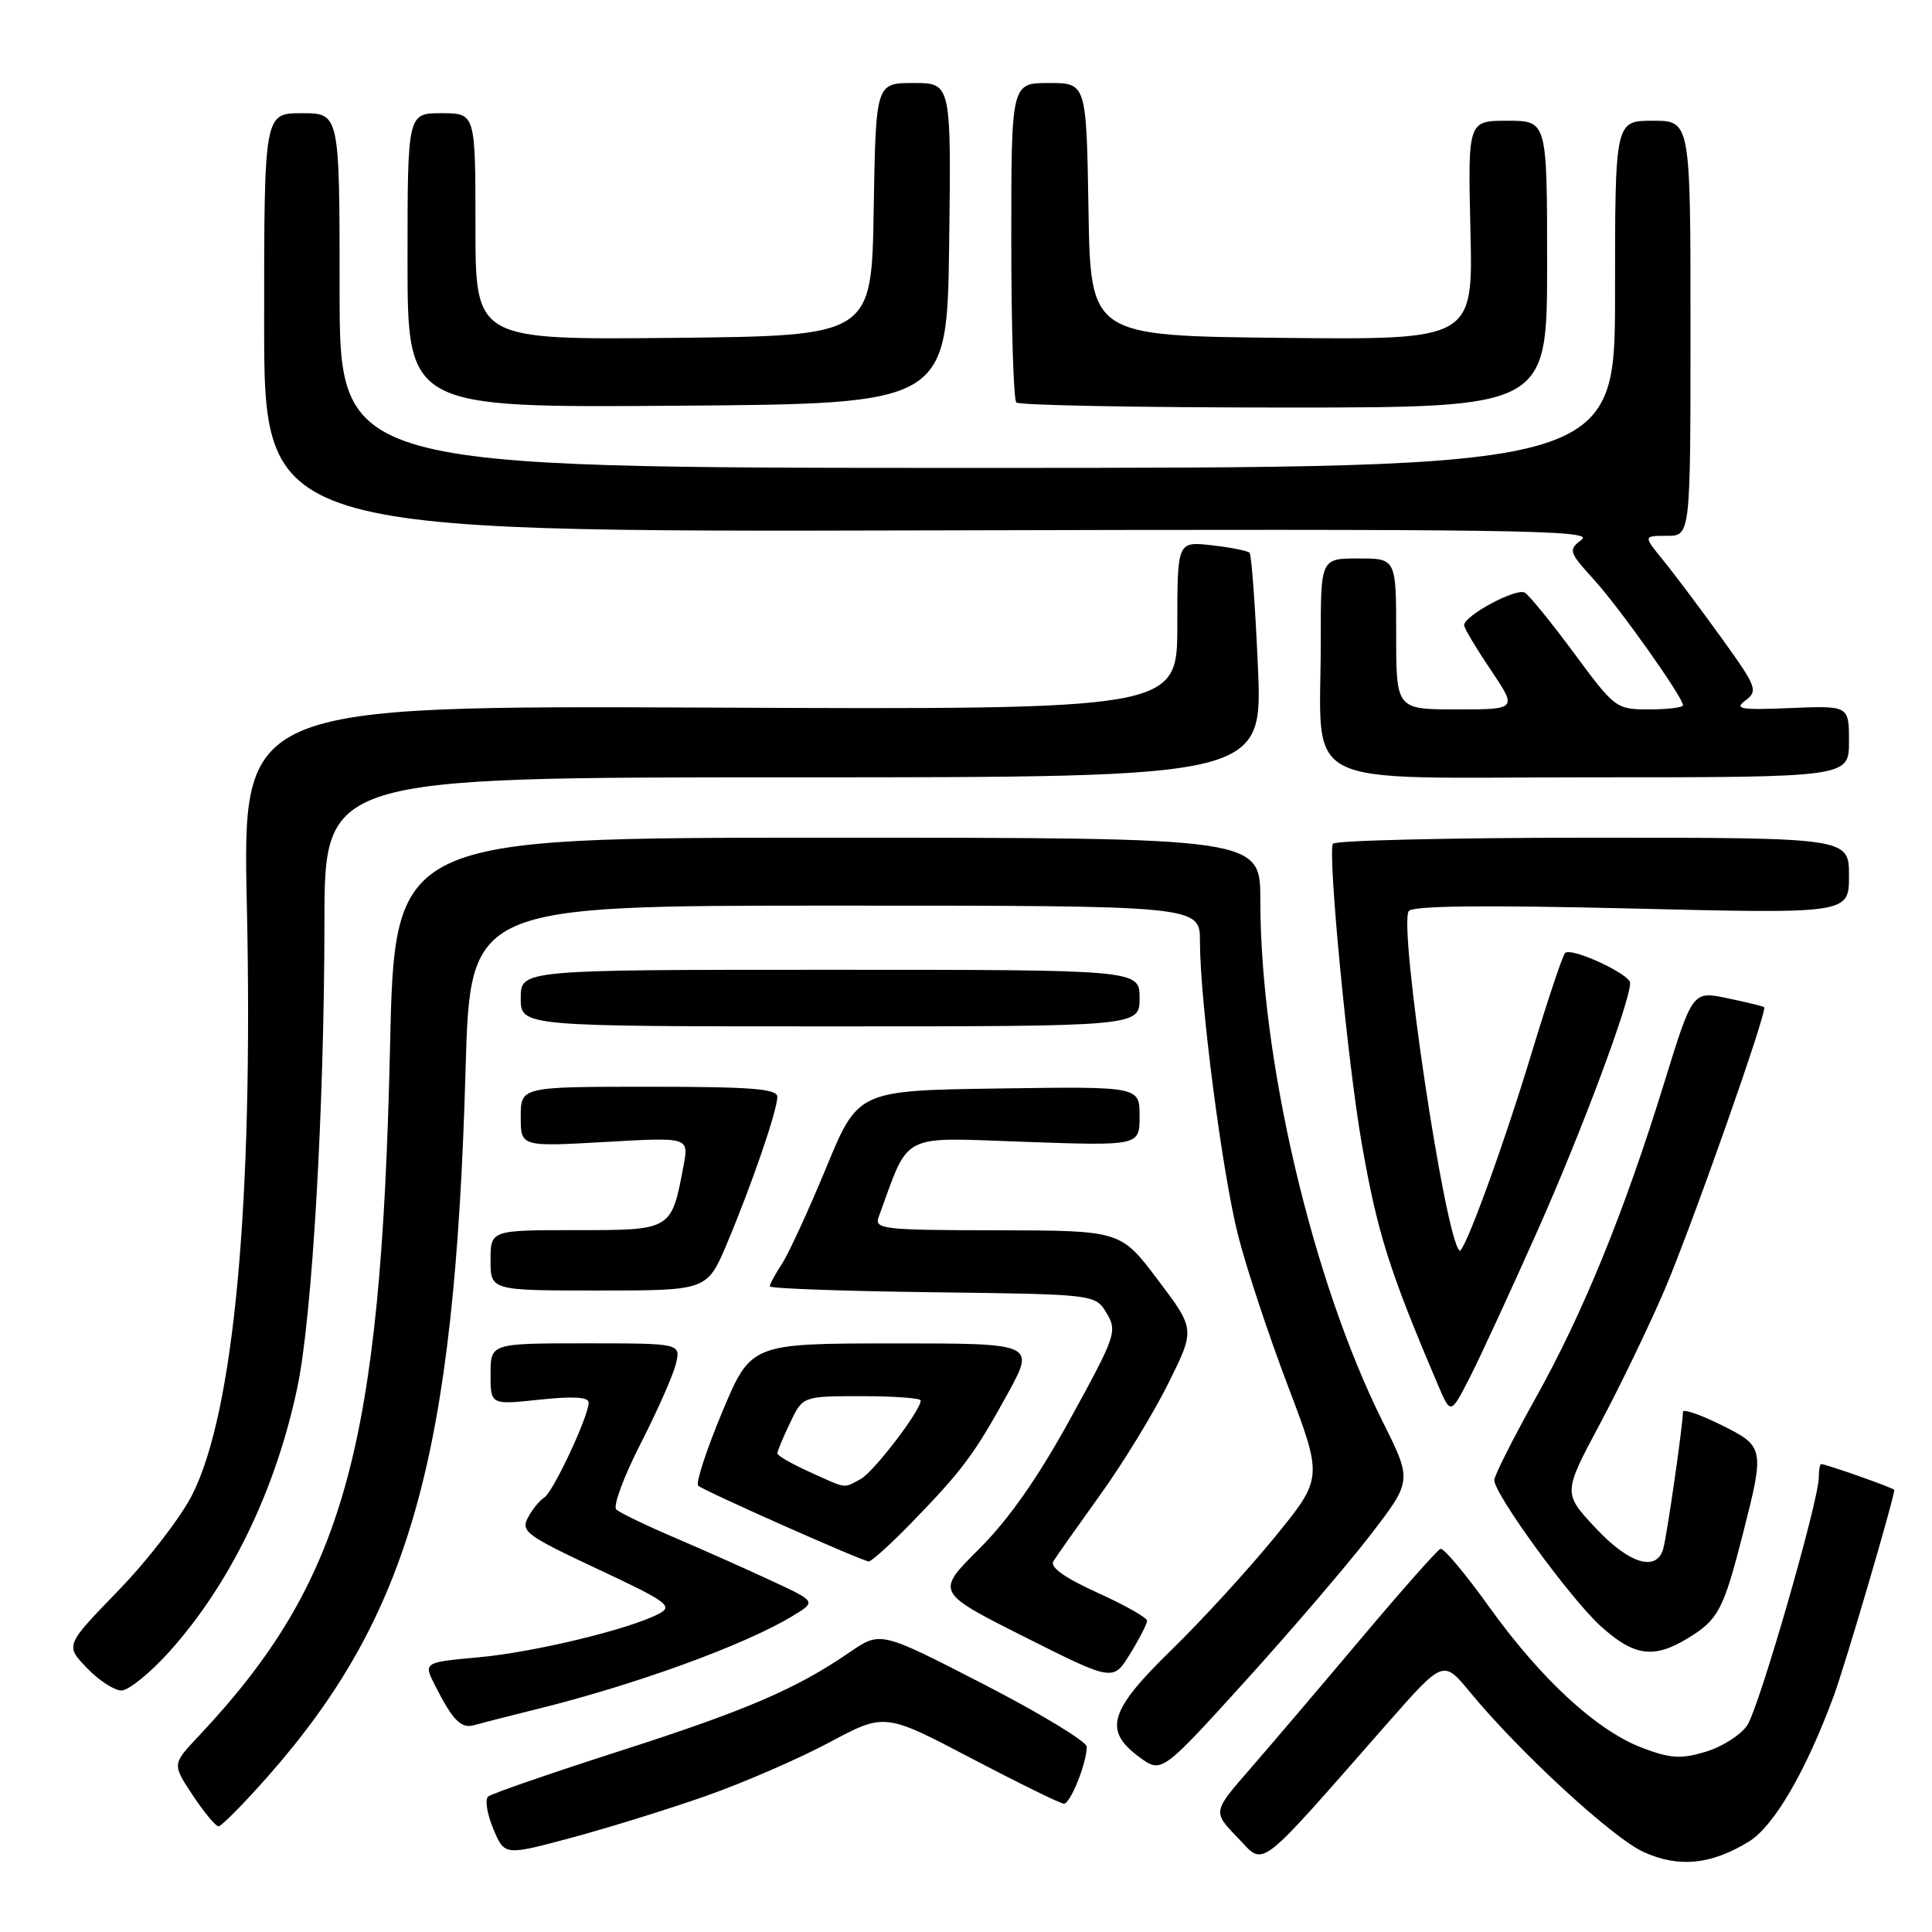 <?xml version="1.0" encoding="UTF-8" standalone="no"?>
<!DOCTYPE svg PUBLIC "-//W3C//DTD SVG 1.1//EN" "http://www.w3.org/Graphics/SVG/1.1/DTD/svg11.dtd" >
<svg xmlns="http://www.w3.org/2000/svg" xmlns:xlink="http://www.w3.org/1999/xlink" version="1.1" viewBox="0 0 256 256">
 <g >
 <path fill="currentColor"
d=" M 183.96 228.21 C 191.25 219.93 191.25 219.93 194.78 224.21 C 201.33 232.17 213.71 243.56 217.80 245.41 C 222.46 247.51 226.70 247.09 231.72 244.03 C 235.04 242.01 239.27 234.75 242.97 224.75 C 244.49 220.64 251.00 198.48 251.00 197.42 C 251.00 197.19 241.96 194.00 241.32 194.00 C 241.14 194.00 241.00 194.79 241.00 195.76 C 241.00 198.85 233.12 226.17 231.53 228.59 C 230.69 229.87 228.22 231.45 226.04 232.11 C 222.70 233.11 221.35 233.02 217.56 231.58 C 211.54 229.28 204.15 222.46 197.27 212.85 C 194.16 208.51 191.28 205.08 190.87 205.23 C 190.46 205.38 185.71 210.74 180.31 217.16 C 174.91 223.57 168.29 231.35 165.59 234.45 C 160.69 240.08 160.69 240.08 163.98 243.48 C 167.68 247.30 166.18 248.45 183.96 228.21 Z  M 93.50 237.99 C 98.45 236.25 105.82 233.06 109.87 230.89 C 117.23 226.96 117.23 226.96 128.70 232.98 C 135.01 236.29 140.53 239.00 140.98 239.00 C 141.84 239.00 144.00 233.60 144.00 231.45 C 144.00 230.77 137.85 227.04 130.34 223.17 C 116.67 216.13 116.67 216.13 112.59 218.93 C 105.45 223.82 98.93 226.62 82.00 232.06 C 72.92 234.98 65.13 237.67 64.68 238.05 C 64.23 238.43 64.54 240.35 65.36 242.32 C 66.85 245.89 66.85 245.89 75.68 243.52 C 80.53 242.22 88.55 239.73 93.50 237.99 Z  M 35.40 235.49 C 54.35 214.03 60.24 193.06 61.69 141.75 C 62.31 120.00 62.31 120.00 110.66 120.00 C 159.00 120.00 159.00 120.00 159.00 124.75 C 159.00 132.71 161.97 155.56 164.07 163.76 C 165.15 168.02 168.12 176.98 170.67 183.68 C 175.29 195.86 175.29 195.86 168.91 203.68 C 165.40 207.98 159.26 214.69 155.27 218.58 C 146.96 226.68 146.17 229.27 150.95 232.81 C 153.91 234.99 153.91 234.99 165.01 222.75 C 171.12 216.01 178.60 207.28 181.62 203.35 C 187.12 196.20 187.12 196.20 183.20 188.35 C 173.89 169.70 167.00 140.33 167.00 119.28 C 167.00 111.00 167.00 111.00 109.65 111.00 C 52.30 111.00 52.30 111.00 51.68 138.75 C 50.49 192.07 45.61 209.58 26.24 230.13 C 22.82 233.77 22.82 233.77 25.54 237.88 C 27.04 240.15 28.58 242.00 28.96 242.00 C 29.33 242.00 32.23 239.07 35.40 235.49 Z  M 71.00 226.50 C 84.14 223.27 98.73 217.96 105.07 214.10 C 108.16 212.22 108.16 212.22 102.33 209.51 C 99.12 208.01 93.35 205.44 89.50 203.79 C 85.65 202.15 82.12 200.45 81.66 200.01 C 81.20 199.58 82.64 195.69 84.85 191.36 C 87.06 187.04 89.18 182.26 89.55 180.75 C 90.22 178.00 90.22 178.00 77.61 178.00 C 65.00 178.00 65.00 178.00 65.00 182.08 C 65.00 186.16 65.00 186.16 71.50 185.46 C 75.94 184.99 78.00 185.11 78.00 185.85 C 78.00 187.66 73.30 197.69 72.12 198.43 C 71.51 198.80 70.53 200.00 69.95 201.10 C 68.98 202.91 69.76 203.49 79.16 207.89 C 88.33 212.18 89.22 212.81 87.37 213.80 C 83.54 215.85 70.82 218.93 63.43 219.60 C 56.09 220.27 56.09 220.27 57.67 223.38 C 60.02 228.01 61.11 229.10 62.89 228.58 C 63.78 228.32 67.42 227.39 71.00 226.50 Z  M 22.47 218.82 C 30.55 209.83 36.63 197.23 39.44 183.64 C 41.38 174.23 42.97 146.82 42.99 122.25 C 43.00 103.00 43.00 103.00 105.16 103.00 C 167.31 103.00 167.31 103.00 166.68 88.36 C 166.33 80.30 165.83 73.50 165.57 73.24 C 165.31 72.98 163.05 72.53 160.55 72.25 C 156.00 71.74 156.00 71.74 156.00 82.88 C 156.00 94.03 156.00 94.03 94.07 93.76 C 32.13 93.50 32.13 93.50 32.71 120.00 C 33.57 159.48 31.00 187.14 25.47 198.06 C 23.96 201.05 19.55 206.77 15.68 210.76 C 8.64 218.02 8.64 218.02 11.51 221.01 C 13.08 222.65 15.15 224.00 16.09 224.00 C 17.04 224.00 19.91 221.67 22.47 218.82 Z  M 151.99 214.76 C 152.00 214.35 149.04 212.68 145.42 211.04 C 141.06 209.06 139.09 207.66 139.58 206.87 C 139.98 206.22 142.77 202.27 145.77 198.09 C 148.78 193.92 152.84 187.27 154.80 183.32 C 158.37 176.14 158.37 176.14 153.43 169.60 C 148.50 163.05 148.50 163.05 132.14 163.02 C 116.99 163.00 115.83 162.87 116.43 161.25 C 120.59 149.91 119.03 150.71 135.75 151.30 C 151.00 151.83 151.00 151.83 151.00 147.89 C 151.00 143.96 151.00 143.96 132.34 144.23 C 113.69 144.50 113.69 144.50 109.47 154.74 C 107.14 160.37 104.51 166.09 103.62 167.45 C 102.73 168.82 102.00 170.16 102.00 170.45 C 102.00 170.73 111.70 171.08 123.56 171.23 C 145.13 171.50 145.13 171.50 146.63 174.00 C 148.07 176.39 147.85 177.02 141.82 188.00 C 137.51 195.84 133.67 201.32 129.74 205.24 C 123.98 210.97 123.98 210.97 135.74 216.89 C 147.50 222.80 147.50 222.80 149.74 219.15 C 150.98 217.14 151.99 215.17 151.99 214.76 Z  M 223.69 217.05 C 227.68 214.61 228.37 213.31 230.93 203.29 C 233.85 191.84 233.81 191.66 228.00 188.78 C 225.25 187.42 223.00 186.65 223.00 187.08 C 223.00 188.79 220.86 203.62 220.38 205.25 C 219.47 208.34 215.82 207.19 211.38 202.42 C 207.11 197.84 207.11 197.84 212.00 188.67 C 214.69 183.63 218.52 175.68 220.53 171.00 C 224.15 162.53 234.25 133.89 233.76 133.46 C 233.62 133.33 231.43 132.80 228.89 132.27 C 224.28 131.30 224.28 131.30 220.54 143.40 C 215.24 160.58 209.77 173.99 203.46 185.28 C 200.46 190.67 198.00 195.54 198.00 196.12 C 198.00 197.99 208.12 211.88 212.12 215.49 C 216.54 219.48 219.13 219.83 223.69 217.05 Z  M 120.80 201.75 C 127.52 194.83 129.09 192.72 133.49 184.73 C 137.18 178.00 137.18 178.00 118.34 178.01 C 99.50 178.02 99.50 178.02 95.69 187.12 C 93.60 192.13 92.17 196.51 92.51 196.86 C 93.10 197.47 113.83 206.68 115.10 206.90 C 115.43 206.95 117.99 204.64 120.80 201.75 Z  M 203.76 163.01 C 209.56 149.97 216.00 132.73 216.00 130.25 C 216.00 129.07 208.20 125.47 207.38 126.28 C 207.05 126.61 205.07 132.54 202.97 139.46 C 199.19 151.96 193.95 166.28 193.38 165.71 C 191.43 163.77 185.33 122.89 186.66 120.73 C 187.10 120.02 196.51 119.91 216.15 120.38 C 245.00 121.08 245.00 121.08 245.00 116.04 C 245.00 111.00 245.00 111.00 211.06 111.00 C 192.39 111.00 176.89 111.36 176.62 111.80 C 175.90 112.97 178.59 141.04 180.44 151.53 C 182.52 163.40 184.05 168.27 190.53 183.49 C 192.22 187.47 192.22 187.47 194.77 182.49 C 196.17 179.74 200.21 170.98 203.76 163.01 Z  M 96.34 164.75 C 99.62 156.96 103.00 147.12 103.00 145.34 C 103.00 144.27 99.56 144.00 86.00 144.00 C 69.00 144.00 69.00 144.00 69.00 147.98 C 69.00 151.95 69.00 151.95 80.14 151.32 C 91.28 150.68 91.28 150.68 90.58 154.43 C 88.96 163.04 89.04 163.00 76.34 163.00 C 65.00 163.00 65.00 163.00 65.00 167.00 C 65.00 171.00 65.00 171.00 79.35 171.00 C 93.70 171.00 93.70 171.00 96.34 164.75 Z  M 151.00 132.25 C 151.00 128.50 151.00 128.50 110.00 128.50 C 69.00 128.50 69.00 128.50 69.00 132.25 C 69.00 136.00 69.00 136.00 110.00 136.00 C 151.00 136.00 151.00 136.00 151.00 132.25 Z  M 245.00 98.25 C 245.00 93.50 245.00 93.50 237.25 93.82 C 230.58 94.10 229.75 93.95 231.30 92.80 C 232.98 91.54 232.77 91.00 228.07 84.48 C 225.30 80.64 221.85 76.04 220.39 74.25 C 217.74 71.00 217.74 71.00 220.87 71.00 C 224.00 71.00 224.00 71.00 224.00 43.50 C 224.00 16.00 224.00 16.00 219.00 16.00 C 214.00 16.00 214.00 16.00 214.00 39.00 C 214.00 62.00 214.00 62.00 129.50 62.00 C 45.00 62.00 45.00 62.00 45.00 38.50 C 45.00 15.00 45.00 15.00 40.00 15.00 C 35.00 15.00 35.00 15.00 35.00 42.75 C 35.00 70.50 35.00 70.50 123.25 70.28 C 200.29 70.08 211.26 70.23 209.60 71.49 C 207.78 72.88 207.84 73.09 211.21 76.81 C 214.70 80.67 223.00 92.39 223.00 93.45 C 223.00 93.75 220.99 94.00 218.54 94.00 C 214.15 94.00 213.99 93.88 208.61 86.60 C 205.60 82.53 202.65 78.90 202.05 78.53 C 200.95 77.85 194.00 81.58 194.00 82.84 C 194.00 83.22 195.59 85.88 197.53 88.76 C 201.05 94.00 201.05 94.00 193.03 94.00 C 185.00 94.00 185.00 94.00 185.00 84.00 C 185.00 74.00 185.00 74.00 180.00 74.00 C 175.00 74.00 175.00 74.00 175.01 84.75 C 175.03 104.98 171.17 103.00 210.63 103.00 C 245.00 103.00 245.00 103.00 245.00 98.25 Z  M 125.77 32.25 C 126.04 11.00 126.04 11.00 121.04 11.00 C 116.05 11.00 116.05 11.00 115.77 27.75 C 115.50 44.50 115.50 44.50 89.25 44.77 C 63.00 45.03 63.00 45.03 63.00 30.02 C 63.00 15.00 63.00 15.00 58.50 15.00 C 54.00 15.00 54.00 15.00 54.00 34.51 C 54.00 54.03 54.00 54.03 89.75 53.76 C 125.50 53.50 125.50 53.50 125.77 32.25 Z  M 205.00 35.00 C 205.00 16.00 205.00 16.00 199.75 16.00 C 194.50 16.00 194.50 16.00 194.84 30.52 C 195.19 45.03 195.19 45.03 169.84 44.77 C 144.50 44.50 144.50 44.50 144.23 27.75 C 143.95 11.00 143.95 11.00 138.98 11.00 C 134.00 11.00 134.00 11.00 134.00 31.83 C 134.00 43.29 134.30 52.97 134.67 53.33 C 135.03 53.70 151.01 54.00 170.17 54.00 C 205.00 54.00 205.00 54.00 205.00 35.00 Z  M 107.25 195.03 C 104.91 193.97 103.00 192.87 103.00 192.58 C 103.00 192.30 103.76 190.48 104.69 188.53 C 106.37 185.00 106.37 185.00 114.19 185.00 C 118.48 185.00 122.00 185.26 122.00 185.57 C 122.00 186.91 115.76 195.06 114.03 195.99 C 111.69 197.24 112.31 197.32 107.25 195.03 Z "/>
</g>
</svg>